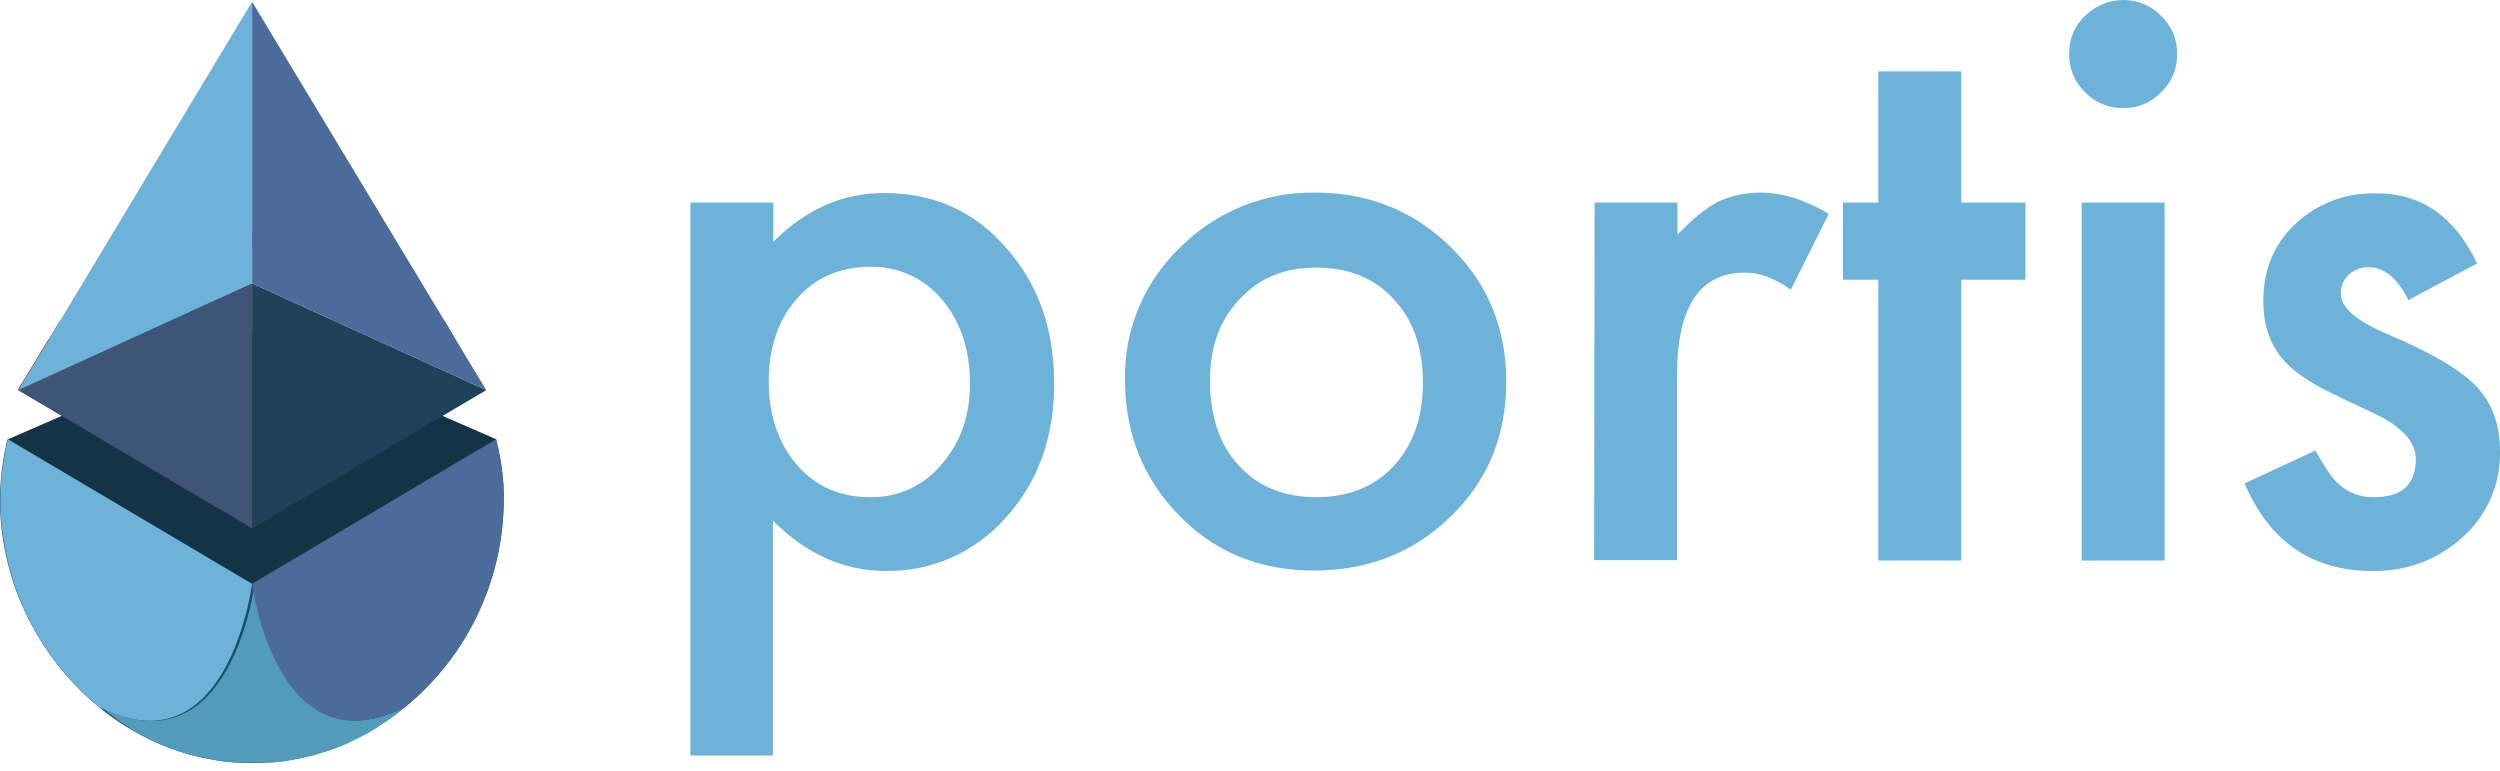 <svg height="185" width="600" xmlns="http://www.w3.org/2000/svg"><path d="m-1-1h602v187h-602z" fill="none"/><path d="m1.9 105.425 4.4-1.9 54.2-23.6 58.6 25.5-22 45.5-53.8 7.6-40.5-43.7z" fill="#133444"/><path d="m107 77.425c-9.7-11.7-23.4-19.2-38.4-21.2l-1-.1c-4.7-.6-9.4-.6-14.1 0l-1 .1c-15 2-28.7 9.6-38.4 21.2l-2.4 4-4.1 6.7-3 4.9c0 .1-.1.3-.2.4v.1l6.5 3.9 41.5 24.6 8 4.7v-58.7l-8 3.6v-8.8l8-3.6 8 3.6 40.8 18.6z" fill="#c42370"/><path d="m120.9 120.025c-.1 19.3-8.8 37.5-23.7 49.7-5.7 4.7-12.1 8.2-19.1 10.6-5.7 1.9-11.6 2.8-17.6 2.8-33.4 0-60.5-29.7-60.5-63.1 0-4.9.6-9.8 1.8-14.6l58.6 34.7 58.6-34.7c1.3 4.8 2 9.7 1.9 14.6z" fill="#1c4d6b"/><path d="m53.5 56.125 7 3.1-8 3.7v-7.3z"/><path d="m52.5 71.725 8-3.7v58.8l-8-4.8z"/><path d="m60.5 68.025v58.8l56.2-33.2z" fill="#1d4259"/><path d="m60.5.425v67.6l56.2 25.6z" fill="#4b6b9a"/><path d="m60.5 68.025v58.7l-8-4.7-48.1-28.4h-.1.1c0-.1.1-.3.2-.4l7-11.7 40.8-18.5v8.7z" fill="#343535"/><path d="m60.5 68.025v58.8l-8-4.8-48.1-28.4.1-.1 48-21.8z" fill="#3e5578"/><path d="m60.5.425v67.6l-56.1 25.6z" fill="#6db2d8"/><path d="m37.8 178.325c.8.4 1.7.7 2.5 1-.8-.3-1.6-.7-2.5-1z" fill="#335f8a"/><path d="m40.3 179.325c.8.3 1.7.7 2.6.9-.8-.2-1.7-.5-2.6-.9z" fill="#335f8a"/><path d="m45.2 180.925c.7.2 1.3.4 2 .5-.7-.1-1.4-.3-2-.5z" fill="#335f8a"/><path d="m1.9 105.425 58.6 34.7c-.8 5.3-2.2 10.4-4.2 15.4-4.7 11.4-14.1 23.4-32.5 14.2-14.9-12.2-23.6-30.4-23.7-49.7 0-4.9.6-9.8 1.8-14.6z" fill="#6db2d8"/><path d="m97.2 169.725-.2.1c-.3.2-.6.5-.9.7l-.1.1c-.3.3-.7.5-1 .8-.4.3-.7.6-1.1.8s-.8.5-1.1.8c-.4.3-.7.4-1 .7l-.2.1c-.4.2-.7.4-1 .7 0 0-.1 0-.1.1-.4.2-.7.4-1.1.7-.4.2-.8.4-1.2.7-.4.2-.8.4-1.2.6l-1.2.6c-.4.2-.8.4-1.2.6s-.8.4-1.2.6c-.8.4-1.7.7-2.5 1s-1.7.6-2.6.9c-.3.1-.7.2-1 .3l-1.2.4c-.7.2-1.3.4-2 .5-.2.1-.5.1-.8.2l-.4.1-1.1.2c-.4.1-.6.1-1 .2-.3.1-.6.1-.9.2-.3 0-.7.1-1 .2-.2 0-.3 0-.5.1l-.8.1h-.4c-.3 0-.6.1-.8.1-.3 0-.7.1-1 .1s-.5 0-.8 0-.5 0-.7 0c-.3 0-.6 0-.8 0s-.8 0-1.1 0h-2.4c-.4 0-.8 0-1.1 0s-.6 0-.8 0c-.2 0-.5 0-.7 0s-.5 0-.8 0-.7-.1-1-.1-.6 0-.8-.1h-.4c-.2 0-.5-.1-.8-.1-.2 0-.3 0-.5-.1-.3 0-.7-.1-1-.2-.3 0-.6-.1-.9-.2-.3 0-.7-.1-1-.2s-.7-.2-1.1-.2l-.4-.1c-.3 0-.6-.1-.8-.1-.7-.2-1.4-.4-2-.5l-1.2-.4c-.4-.1-.7-.2-1-.3-.9-.3-1.7-.6-2.6-.9s-1.7-.7-2.5-1c-.4-.2-.8-.4-1.2-.6l-1.2-.6-1.2-.6c-.4-.2-.8-.4-1.2-.6s-.8-.4-1.2-.7c-.4-.2-.7-.4-1.1-.7l-.1-.1c-.4-.2-.7-.4-1-.7l-.2-.1c-.3-.2-.7-.4-1-.7-.3-.2-.8-.5-1.1-.8-.4-.3-.8-.5-1.1-.8l-1-.8-.1-.1c-.3-.2-.6-.5-.9-.7l-.2-.1c18.3 9.1 27.8-2.9 32.5-14.2 2-4.9 3.4-10.1 4.2-15.4.8 5.3 2.2 10.4 4.2 15.4 4.1 11.2 13.6 23.2 31.9 14.1z" fill="#529bba"/><path d="m73.9 181.525c.7-.2 1.4-.4 2-.5-.6.1-1.3.3-2 .5z" fill="#335f8a"/><path d="m78.1 180.225c.9-.3 1.7-.6 2.6-.9-.8.4-1.7.7-2.6.9z" fill="#335f8a"/><path d="m80.7 179.325c.8-.3 1.7-.7 2.5-1-.8.3-1.6.7-2.5 1z" fill="#335f8a"/><path d="m120.9 120.025c-.1 19.3-8.8 37.5-23.7 49.7-18.3 9.1-27.8-2.9-32.5-14.2-2-4.9-3.4-10.1-4.2-15.4l58.6-34.7c1.2 4.8 1.8 9.7 1.8 14.6z" fill="#4b6b9a"/><g fill="#6db2d8"><path d="m185.6 181.325h-19.9v-132.7h19.9v9.4c7.9-7.9 16.7-11.7 26.6-11.7 11.8 0 21.6 4.3 29.2 13.1 7.8 8.7 11.6 19.5 11.6 32.7 0 12.9-3.9 23.6-11.6 32.1-7.3 8.3-17.8 13-28.9 12.8-10 0-19.1-4.1-27-12.1v56.4zm47.2-89.3c0-8.2-2.3-14.9-6.7-20.1-4.2-5.1-10.5-8-17.1-7.9-7.3 0-13.2 2.5-17.7 7.6s-6.8 11.7-6.8 20c0 8 2.3 14.7 6.8 20 4.5 5.2 10.4 7.7 17.6 7.7 6.5.1 12.8-2.7 17-7.8 4.6-5.2 6.9-11.7 6.9-19.5z"/><path d="m270 91.025c-.2-12 4.6-23.4 13.3-31.7 8.6-8.6 20.3-13.3 32.4-13.1 12.8 0 23.7 4.4 32.6 13.2s13.2 19.5 13.2 32.2c0 12.9-4.4 23.7-13.3 32.3-8.9 8.7-19.9 13-32.9 13s-23.7-4.4-32.3-13.2-13-19.6-13-32.7zm20.4.3c0 8.6 2.3 15.4 6.9 20.4 4.6 5.1 10.9 7.6 18.6 7.6s14-2.5 18.6-7.5 7-11.6 7-20-2.3-15-7-20c-4.6-5.1-10.9-7.6-18.6-7.6s-13.7 2.5-18.4 7.6c-4.8 5-7.1 11.5-7.1 19.5z"/><path d="m382.7 48.625h19.9v7.7c3.6-3.8 6.9-6.4 9.7-7.9 3.2-1.5 6.7-2.2 10.2-2.2 5.2 0 10.7 1.7 16.4 5.1l-9.1 18.2c-3.8-2.7-7.4-4.1-11-4.1-10.8 0-16.3 8.1-16.3 24.5v44.5h-19.9z"/><path d="m470.7 67.125v67.4h-19.9v-67.4h-8.5v-18.5h8.5v-31.5h19.9v31.5h15.4v18.5z"/><path d="m496.6 12.825c0-3.4 1.3-6.7 3.8-9 5.1-5.1 13.3-5.1 18.3 0 2.5 2.4 3.9 5.7 3.8 9.1.1 3.5-1.3 6.8-3.8 9.2-2.4 2.5-5.7 3.9-9.1 3.8-3.5.1-6.8-1.3-9.2-3.8-2.5-2.4-3.9-5.8-3.8-9.3zm22.9 35.8v85.9h-19.9v-85.9z"/><path d="m594.5 63.225-16.5 8.8c-2.6-5.3-5.8-7.9-9.6-7.9-1.7 0-3.4.6-4.7 1.8s-2 2.9-1.9 4.6c0 3.3 3.8 6.6 11.5 9.8 10.6 4.5 17.6 8.7 21.2 12.6s5.5 8.9 5.5 15.4c.2 7.9-3.2 15.6-9.2 20.8-5.9 5.3-13.6 8.1-21.5 7.9-14.4 0-24.6-7-30.6-21l17-7.9c2.3 4.2 4.2 6.8 5.4 7.9 2.3 2.2 5.5 3.4 8.7 3.3 6.7 0 10-3.1 10-9.2 0-3.5-2.6-6.9-7.8-9.8-2-1-4-2-6-2.9s-4.1-1.9-6.1-2.9c-5.8-2.8-9.8-5.6-12.2-8.5-3-3.6-4.5-8.2-4.5-13.8 0-7.5 2.5-13.6 7.7-18.5 5.1-4.8 12-7.5 19.1-7.3 11-.2 19.1 5.5 24.5 16.8z"/></g></svg>